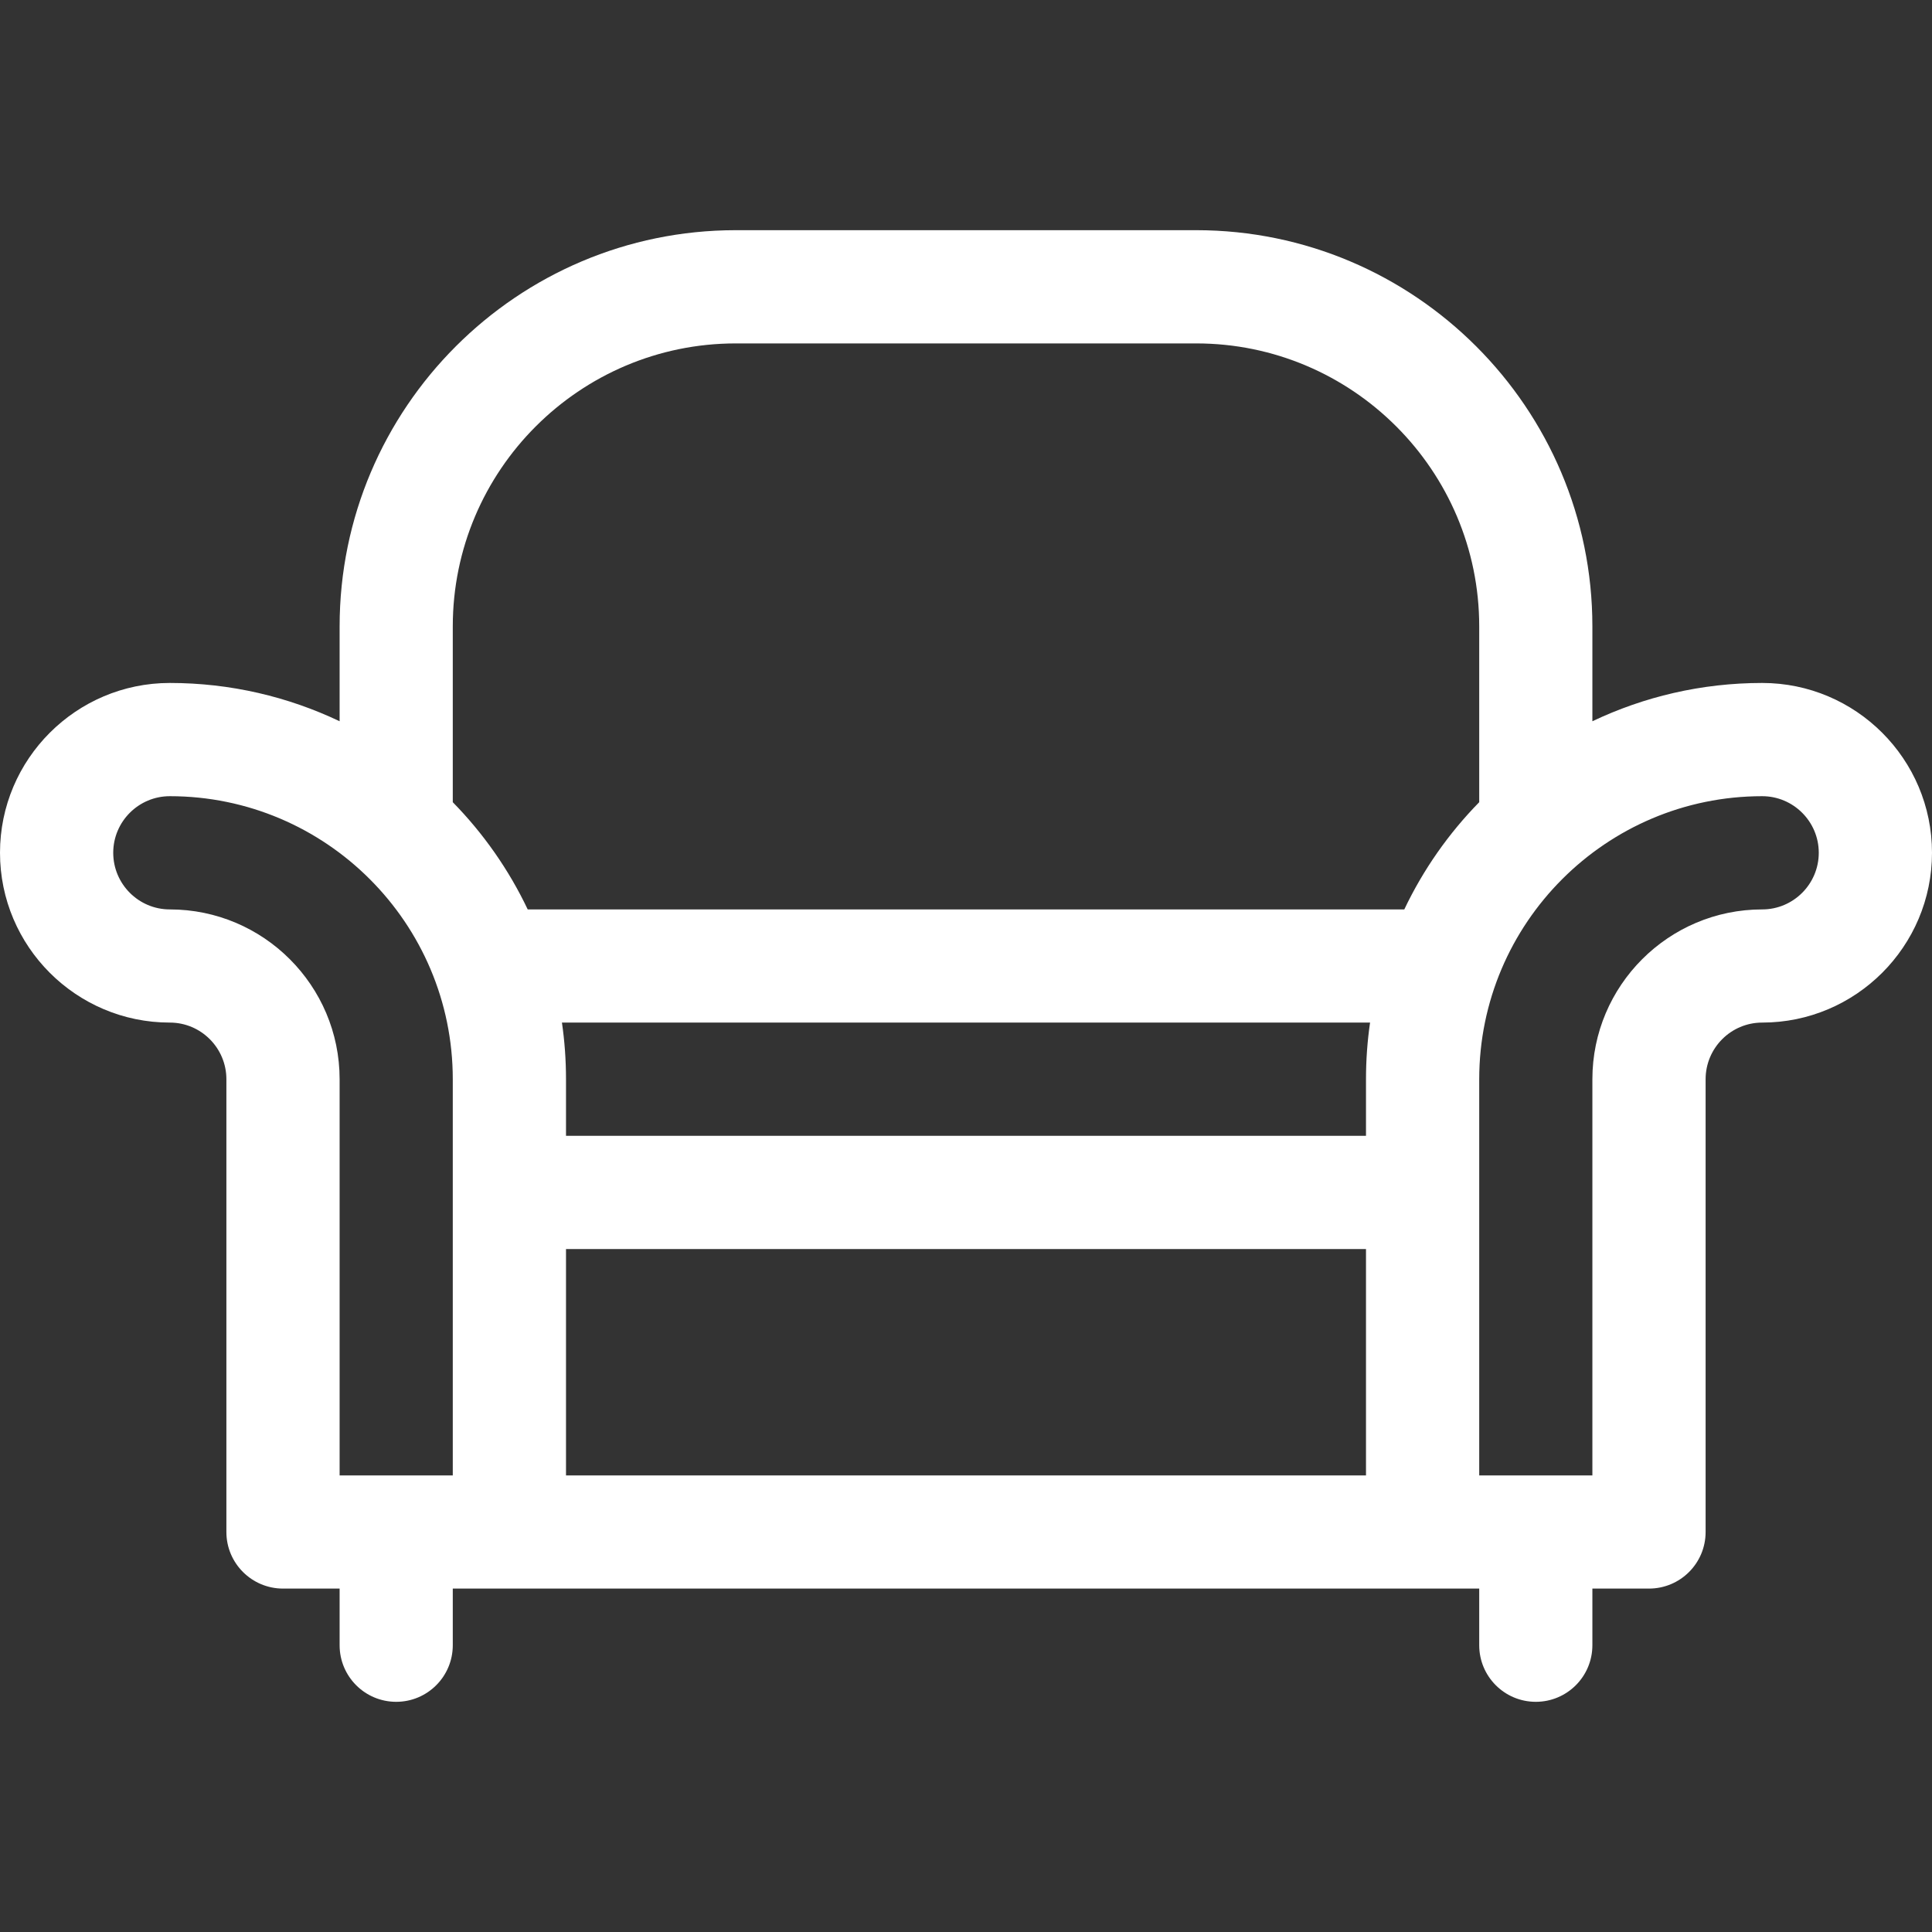 <svg width="28" height="28" viewBox="0 0 28 28" fill="none" xmlns="http://www.w3.org/2000/svg">
<rect x="0" y="0" width="28" height="28" fill="#333333" stroke="none"/>
<path d="M25.539 9.898C24.659 9.898 23.824 10.098 23.078 10.453V9.078C23.078 5.912 20.502 3.336 17.336 3.336H10.664C7.498 3.336 4.922 5.912 4.922 9.078V10.453C4.176 10.098 3.341 9.898 2.461 9.898C1.104 9.898 0 11.002 0 12.359C0 13.716 1.104 14.82 2.461 14.82C2.913 14.82 3.281 15.188 3.281 15.641V22.203C3.281 22.656 3.649 23.023 4.102 23.023H4.922V23.844C4.922 24.297 5.289 24.664 5.742 24.664C6.195 24.664 6.562 24.297 6.562 23.844V23.023H21.438V23.844C21.438 24.297 21.805 24.664 22.258 24.664C22.711 24.664 23.078 24.297 23.078 23.844V23.023H23.898C24.352 23.023 24.719 22.656 24.719 22.203V15.641C24.719 15.188 25.087 14.82 25.539 14.82C26.896 14.82 28 13.716 28 12.359C28 11.002 26.896 9.898 25.539 9.898ZM10.664 4.977H17.336C19.598 4.977 21.438 6.817 21.438 9.078V11.626C20.995 12.078 20.627 12.602 20.352 13.18H7.648C7.373 12.602 7.005 12.078 6.562 11.626V9.078C6.562 6.817 8.402 4.977 10.664 4.977ZM19.797 15.641V16.461H8.203V15.641C8.203 15.362 8.183 15.088 8.144 14.82H19.856C19.817 15.088 19.797 15.362 19.797 15.641ZM8.203 18.102H19.797V21.383H8.203V18.102ZM2.461 13.18C2.009 13.18 1.641 12.812 1.641 12.359C1.641 11.907 2.009 11.539 2.461 11.539C4.723 11.539 6.562 13.379 6.562 15.641V21.383H4.922V15.641C4.922 14.284 3.818 13.18 2.461 13.18ZM25.539 13.18C24.182 13.18 23.078 14.284 23.078 15.641V21.383H21.438V15.641C21.438 13.379 23.277 11.539 25.539 11.539C25.991 11.539 26.359 11.907 26.359 12.359C26.359 12.812 25.991 13.18 25.539 13.18Z" fill="white"/>
</svg>

